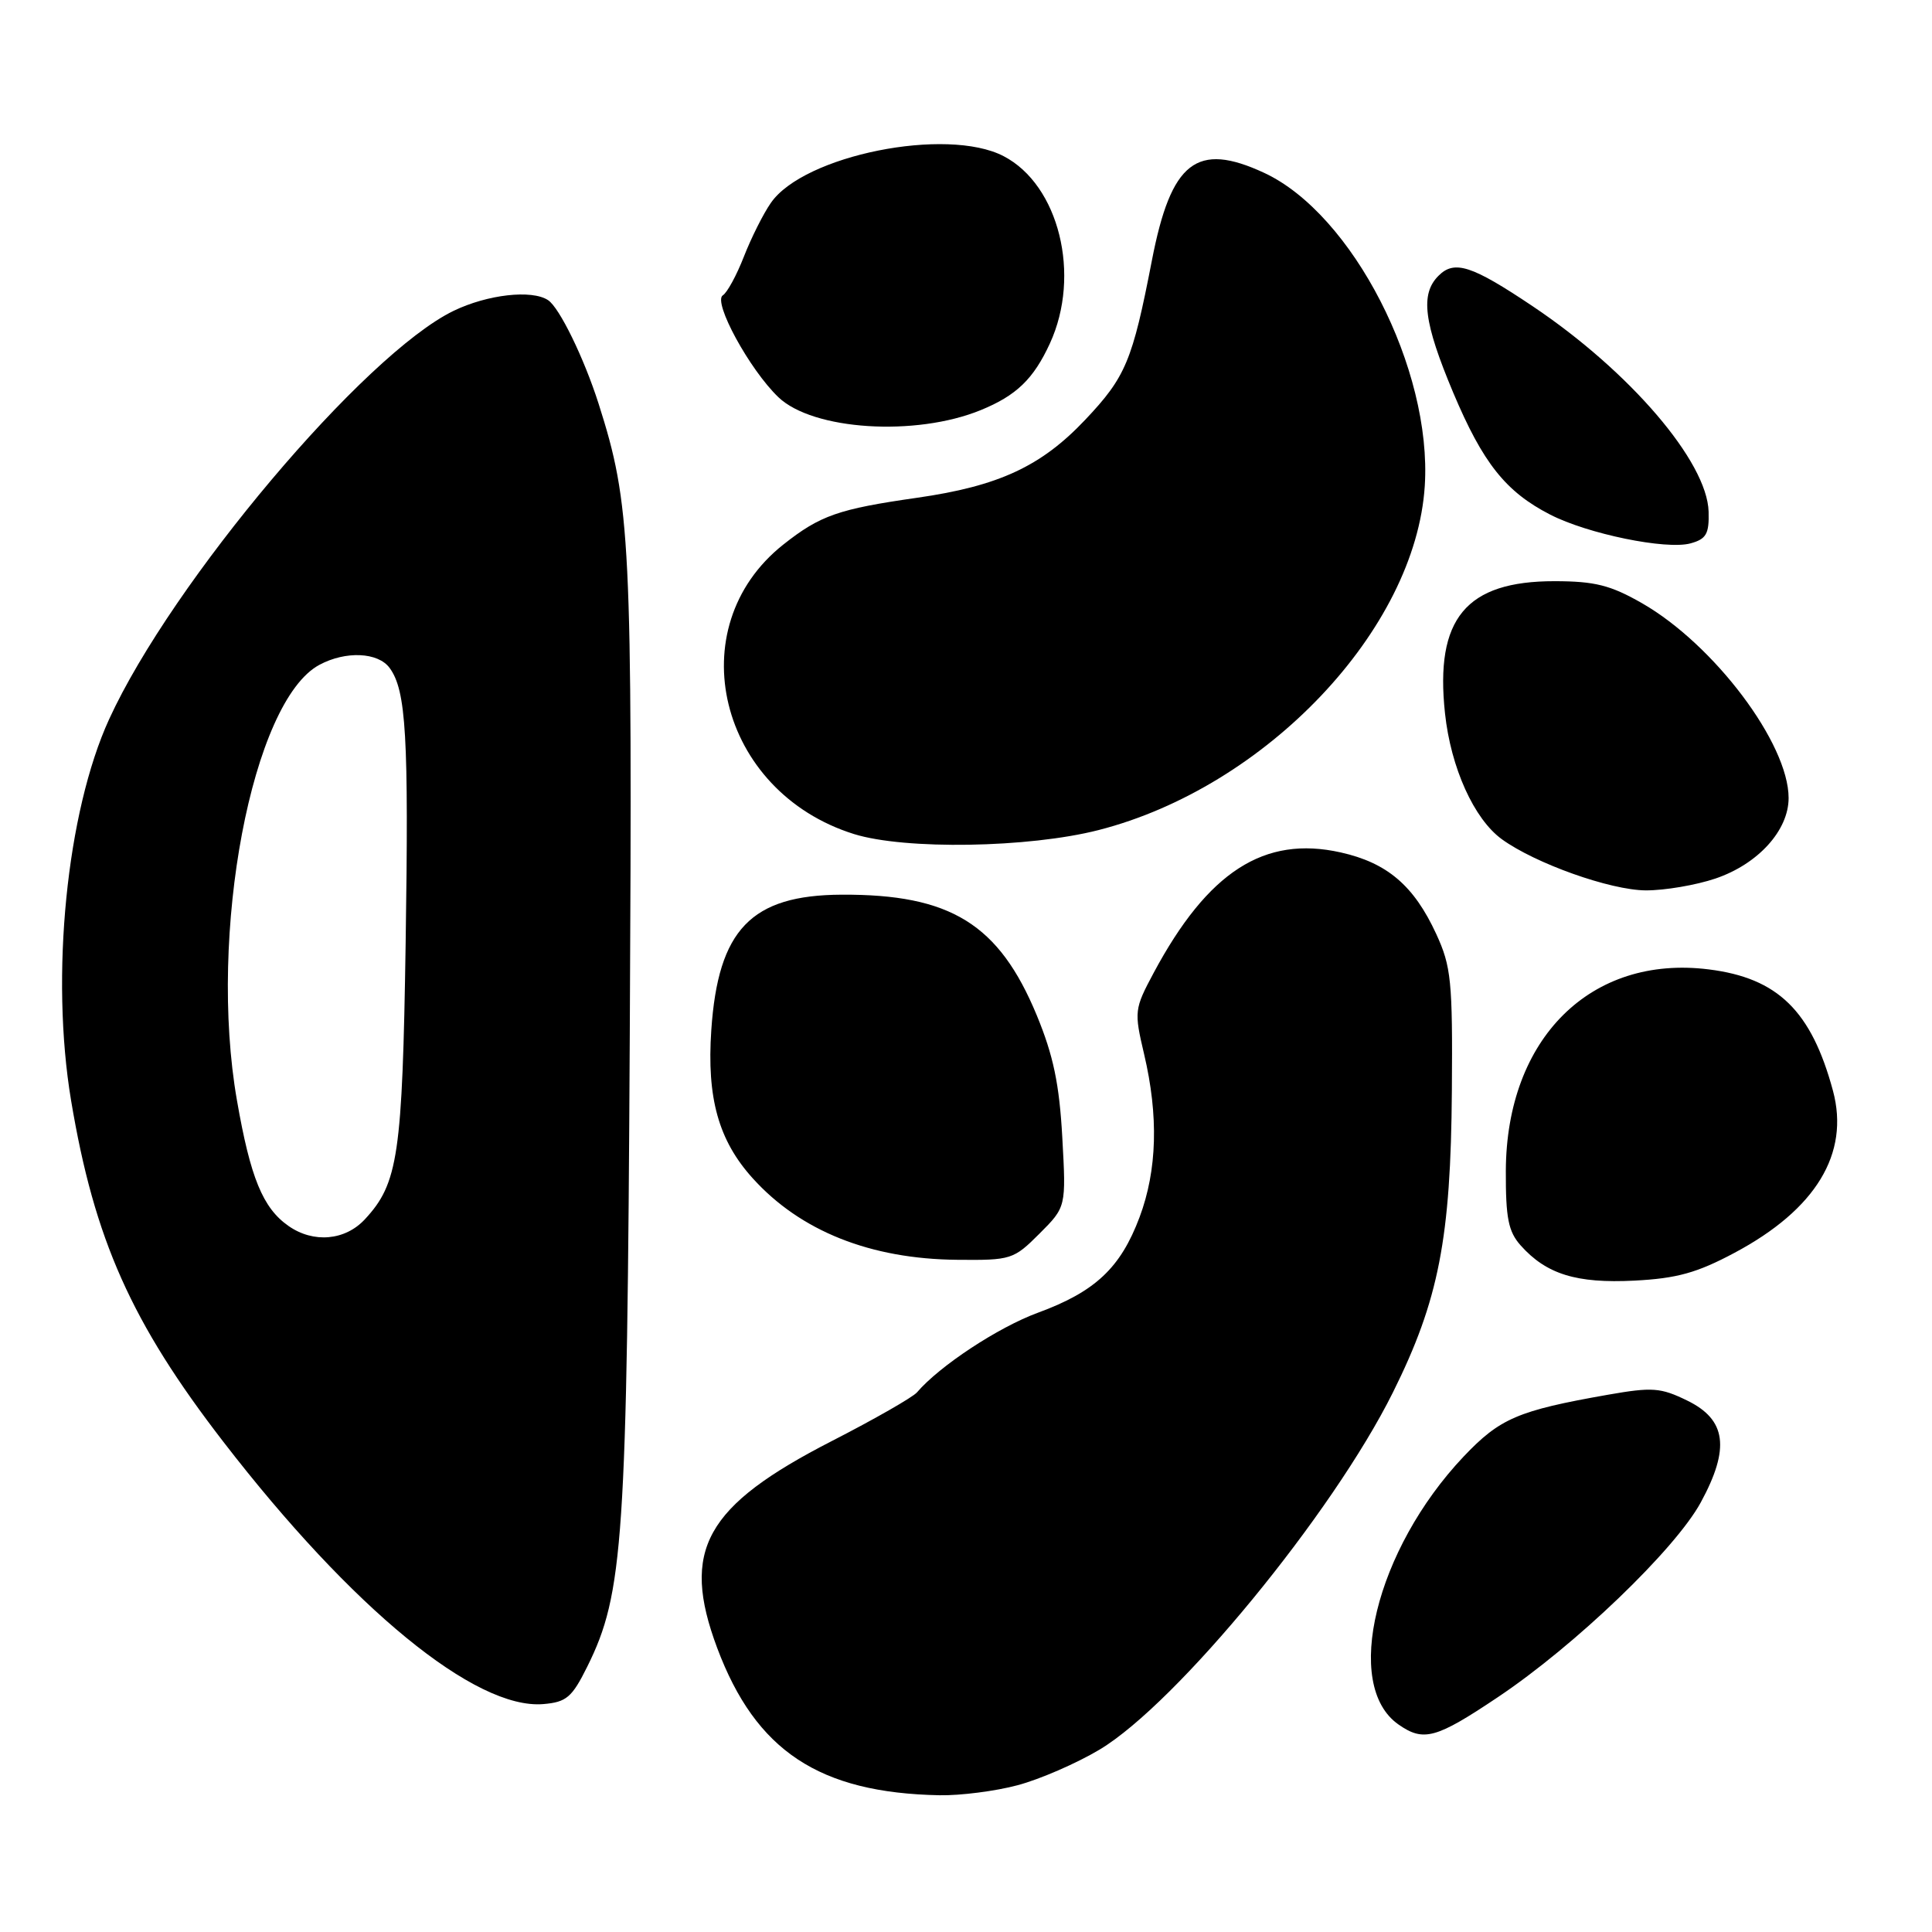 <?xml version="1.0" encoding="UTF-8" standalone="no"?>
<!DOCTYPE svg PUBLIC "-//W3C//DTD SVG 1.1//EN" "http://www.w3.org/Graphics/SVG/1.1/DTD/svg11.dtd" >
<svg xmlns="http://www.w3.org/2000/svg" xmlns:xlink="http://www.w3.org/1999/xlink" version="1.1" viewBox="0 0 256 256">
 <g >
 <path fill="currentColor"
d=" M 134.84 236.55 C 137.78 235.77 142.68 233.64 145.72 231.82 C 155.95 225.68 176.59 200.55 184.57 184.50 C 190.64 172.30 192.24 164.11 192.38 144.50 C 192.49 130.00 192.29 128.06 190.31 123.76 C 187.35 117.34 183.81 114.33 177.65 112.95 C 167.52 110.68 160.05 115.49 152.86 128.92 C 150.30 133.71 150.27 134.02 151.60 139.68 C 153.53 147.87 153.33 155.05 151.00 161.28 C 148.48 168.00 145.12 171.16 137.51 173.95 C 132.26 175.88 124.50 180.99 121.50 184.50 C 120.95 185.14 115.89 188.04 110.25 190.93 C 93.42 199.56 90.18 205.39 95.03 218.36 C 100.14 232.00 108.54 237.57 124.50 237.88 C 127.25 237.93 131.90 237.34 134.84 236.55 Z  M 198.45 224.90 C 208.70 218.05 221.96 205.32 225.36 199.08 C 229.26 191.91 228.76 188.11 223.56 185.58 C 220.04 183.86 218.94 183.78 213.06 184.81 C 201.13 186.91 198.75 187.93 193.93 193.01 C 182.27 205.34 177.89 223.31 185.30 228.50 C 188.63 230.83 190.27 230.38 198.45 224.90 Z  M 77.82 220.83 C 82.62 211.15 83.09 204.21 83.45 137.00 C 83.80 71.61 83.57 66.85 79.32 53.50 C 77.38 47.43 74.13 40.76 72.62 39.77 C 70.47 38.35 64.59 39.02 60.10 41.19 C 48.28 46.92 22.77 77.16 14.46 95.30 C 8.82 107.62 6.66 129.31 9.42 145.83 C 12.50 164.25 17.41 175.26 29.60 191.05 C 46.64 213.14 63.00 226.55 71.99 225.80 C 75.06 225.54 75.79 224.92 77.82 220.83 Z  M 229.84 166.00 C 240.61 160.26 245.11 152.85 242.88 144.54 C 240.02 133.94 235.57 129.59 226.42 128.45 C 210.79 126.49 199.60 137.60 199.53 155.14 C 199.51 161.40 199.86 163.19 201.50 165.03 C 204.90 168.84 208.89 170.08 216.55 169.69 C 222.19 169.40 224.86 168.66 229.84 166.00 Z  M 137.73 163.47 C 141.27 159.93 141.27 159.93 140.76 150.72 C 140.37 143.66 139.58 139.87 137.38 134.54 C 132.37 122.44 125.96 118.47 111.50 118.55 C 99.54 118.61 95.15 123.17 94.25 136.50 C 93.64 145.51 95.21 151.12 99.74 156.13 C 106.06 163.13 115.34 166.83 126.85 166.93 C 133.97 167.00 134.31 166.89 137.73 163.47 Z  M 227.31 116.41 C 232.96 114.49 237.00 110.03 237.00 105.74 C 237.00 98.52 227.13 85.41 217.58 79.93 C 213.40 77.54 211.34 77.02 206.00 77.01 C 194.24 77.00 190.12 81.97 191.47 94.52 C 192.24 101.72 195.31 108.52 199.00 111.20 C 203.44 114.42 213.37 117.95 218.07 117.98 C 220.59 117.99 224.74 117.28 227.31 116.41 Z  M 145.56 109.99 C 167.76 104.31 187.57 83.42 188.79 64.39 C 189.78 48.92 179.22 28.34 167.50 22.90 C 158.56 18.75 155.17 21.40 152.63 34.52 C 150.05 47.83 149.17 49.94 143.80 55.62 C 137.96 61.80 132.33 64.41 121.50 65.96 C 111.09 67.45 108.68 68.29 103.79 72.16 C 89.91 83.16 95.23 104.92 113.17 110.52 C 119.93 112.62 136.29 112.36 145.56 109.99 Z  M 226.40 67.80 C 226.21 61.17 215.96 49.21 203.09 40.58 C 195.01 35.16 192.72 34.42 190.61 36.54 C 188.17 38.97 188.65 42.72 192.56 52.03 C 196.49 61.35 199.51 65.16 205.39 68.18 C 210.38 70.75 220.78 72.88 224.00 72.00 C 226.09 71.43 226.48 70.74 226.40 67.80 Z  M 129.96 54.34 C 134.68 52.41 136.95 50.22 139.12 45.50 C 143.28 36.45 140.32 24.50 132.98 20.69 C 125.44 16.77 106.50 20.57 102.14 26.89 C 101.14 28.32 99.54 31.52 98.57 34.00 C 97.61 36.47 96.35 38.78 95.78 39.13 C 94.42 39.98 99.32 48.98 103.14 52.63 C 107.71 57.01 121.32 57.88 129.96 54.34 Z  M 38.22 162.44 C 34.83 160.07 33.18 156.06 31.40 145.82 C 27.54 123.76 33.39 92.87 42.33 88.09 C 45.82 86.22 50.10 86.42 51.63 88.51 C 53.82 91.50 54.17 97.55 53.75 125.00 C 53.32 153.04 52.76 156.81 48.36 161.55 C 45.74 164.39 41.53 164.76 38.22 162.44 Z "/>
</g>
</svg>
